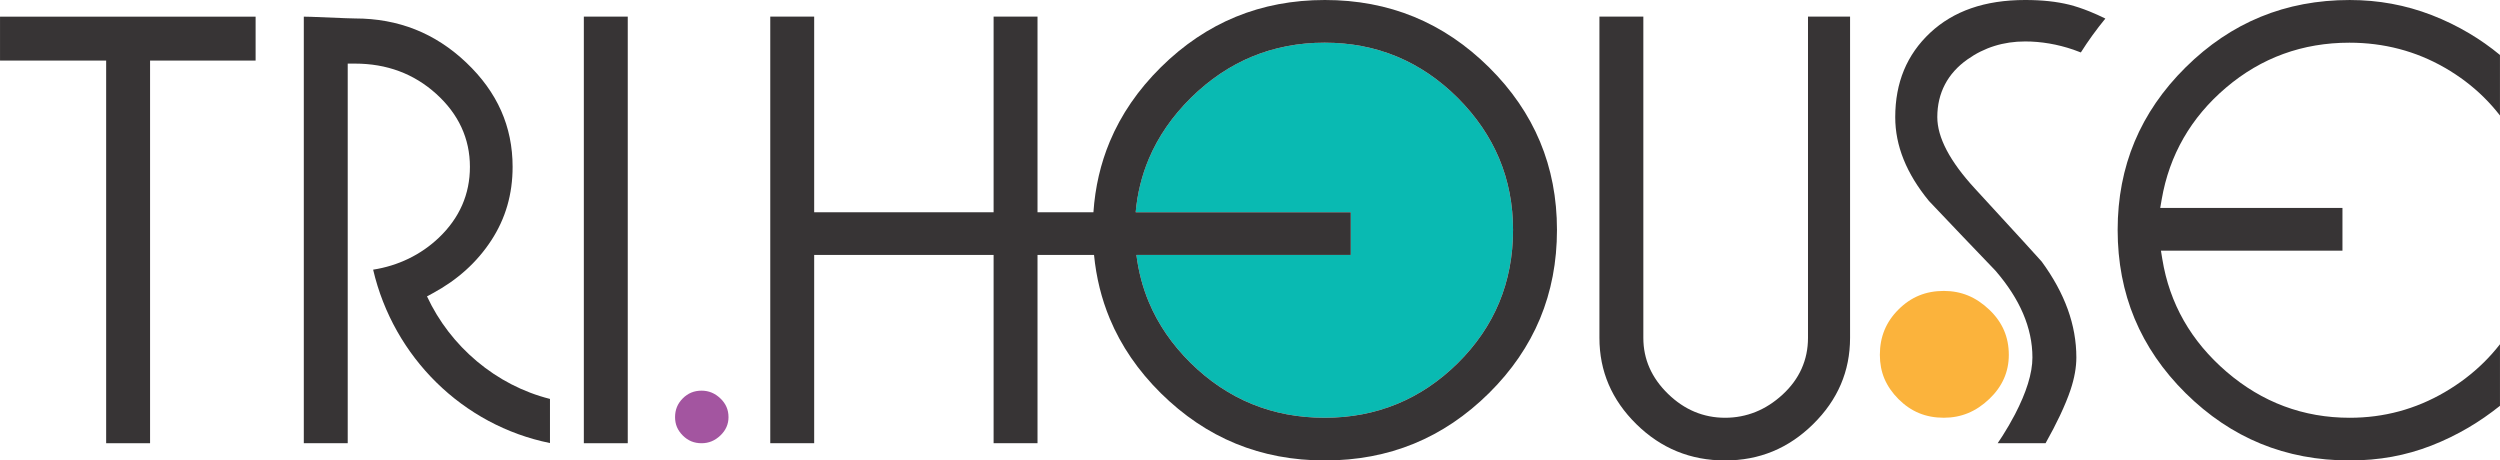 <?xml version="1.0" encoding="UTF-8"?>
<!DOCTYPE svg PUBLIC "-//W3C//DTD SVG 1.1//EN" "http://www.w3.org/Graphics/SVG/1.1/DTD/svg11.dtd">
<!-- Creator: CorelDRAW 2018 (64 Bit Versão de avaliação) -->
<svg xmlns="http://www.w3.org/2000/svg" xml:space="preserve" width="88.999mm" height="16.392mm" version="1.1" style="shape-rendering:geometricPrecision; text-rendering:geometricPrecision; image-rendering:optimizeQuality; fill-rule:evenodd; clip-rule:evenodd"
viewBox="0 0 8803.81 1621.53"
 xmlns:xlink="http://www.w3.org/1999/xlink">
 <defs>
  <style type="text/css">
   <![CDATA[
    .fil0 {fill:#09BAB2}
    .fil2 {fill:#A355A0}
    .fil3 {fill:#FBB33C}
    .fil1 {fill:#373435;fill-rule:nonzero}
   ]]>
  </style>
 </defs>
 <g id="Camada_x0020_1">
  <path class="fil0" d="M5279.45 558.48c32.49,77.62 48.79,161.35 48.79,251.18 0,92 -16.3,177.19 -48.79,255.51 -32.48,78.26 -81.12,149.48 -145.83,213.64 -64.96,64 -136.52,112.03 -214.77,144.13 -78.37,32.14 -163.14,48.27 -254.27,48.27 -91.92,0 -177.32,-16.21 -256.23,-48.56 -78.75,-32.28 -150.81,-80.59 -215.97,-144.84 -65.17,-64.59 -114.11,-135.93 -146.76,-213.97l-1.02 -2.45 -0.5 -1.21 -0.5 -1.26 -0.99 -2.42 -0.02 -0.04 -0.99 -2.47 -0.46 -1.18 -0.5 -1.3 -0.94 -2.4 -0.03 -0.08 -0.28 -0.7c-0.85,-2.21 -1.69,-4.42 -2.52,-6.63l0 -0.02 -0.04 -0.11 -0.93 -2.5 -0.41 -1.11 -0.5 -1.39 -0.85 -2.34 -0.06 -0.16 -0.29 -0.8c-0.77,-2.17 -1.53,-4.34 -2.28,-6.52l-0.01 -0.02 -0.07 -0.2 -0.86 -2.52 -0.36 -1.05 -0.49 -1.48 -0.76 -2.29 -0.08 -0.25 -0.83 -2.53 -0.33 -1.01 -0.48 -1.53 -0.72 -2.26 -0.09 -0.29 -0.79 -2.54 -0.31 -0.98 -0.12 -0.4 -0.94 -3.09 -0.1 -0.33 -0.1 -0.33 -0.76 -2.56 -0.55 -1.86 -0.2 -0.7 -0.64 -2.21 -0.1 -0.37 -0.74 -2.57 -0.25 -0.9 -0.46 -1.68 -0.6 -2.18 -0.11 -0.41 -0.7 -2.59 -0.23 -0.86 -0.46 -1.72 -0.55 -2.15 -0.12 -0.46 -0.88 -3.43 -0.45 -1.77 -0.52 -2.12 -0.12 -0.49 -0.63 -2.61 -0.19 -0.79 -0.06 -0.25 -0.67 -2.84 -0.2 -0.83 -0.12 -0.53 -0.6 -2.62 -0.18 -0.75 -0.42 -1.88 -0.46 -2.06 -0.13 -0.57 -0.57 -2.64 -0.01 -0.05 -1.1 -5.24 -0.53 -2.65 -0.14 -0.68 -0.39 -1.98 -0.4 -1.99 -0.13 -0.67 -0.5 -2.66 -0.12 -0.64 -0.38 -2.03 -0.04 -0.22 -0.45 -2.46 -0.47 -2.67 -0.1 -0.6 -0.04 -0.19 -0.55 -3.28 -0.09 -0.53 -0.13 -0.76 -0.45 -2.69 -0.31 -1.94 -0.12 -0.76 -0.3 -1.88 -0.13 -0.81 -0.41 -2.71 -0.08 -0.51 -0.32 -2.19 -0.27 -1.86 -0.13 -0.86 -0.38 -2.71 -0.06 -0.48 -0.31 -2.24 -0.24 -1.82 -0.12 -0.91 -0.35 -2.73 754.91 0 0 -150.32 -757.53 0 0.29 -3.13 0.09 -0.93 0.21 -2.18 0.19 -1.88 0.13 -1.23 0.3 -2.83 0.03 -0.28 0.35 -3.1 0.07 -0.67 0.29 -2.41 0.05 -0.44 0.28 -2.36 0.04 -0.3 0.32 -2.56 0.07 -0.51 0.4 -3.08 0.05 -0.43 0.36 -2.65 0.19 -1.36 0.25 -1.7 0.33 -2.29 0.11 -0.77 0.46 -3.06 0.03 -0.17 0.44 -2.88 0.18 -1.11 0.31 -1.94 0.34 -2.04 0.16 -1 0.5 -2.97 0.01 -0.07 0.66 -3.81 0.04 -0.25 0.6 -3.31 0.08 -0.46 0.24 -1.25 0.5 -2.69 0.06 -0.33 0.58 -3.01 0.12 -0.6 0.47 -2.4 0.31 -1.51 0.09 -0.45 0.6 -2.89 0.12 -0.58 0.12 -0.55 0.63 -2.99 0.08 -0.36 0.57 -2.63 0.29 -1.27 0.39 -1.71 0.49 -2.18 0.18 -0.8 0.7 -2.97 0.03 -0.11 0.68 -2.86 0.02 -0.1 0.53 -2.2 0.17 -0.65 0.47 -1.93 0.26 -1.03 0.72 -2.82 0.03 -0.13 0.28 -1.04 0.69 -2.67 0.57 -2.17 0.46 -1.67 0.35 -1.26 0.16 -0.59 0.64 -2.33 0.82 -2.93 0.16 -0.52 0.68 -2.39 0.04 -0.15 0.6 -2.04 0.21 -0.72 0.68 -2.3 0.85 -2.8 0.21 -0.7 0.09 -0.29 0.8 -2.61 0.37 -1.17 0.54 -1.72 0.65 -2.06 0.27 -0.82 0.94 -2.89 0.01 -0.05 0.94 -2.82 0.31 -0.94 0.65 -1.93 0.61 -1.81 0.06 -0.18 1.24 -3.56 0.06 -0.18 1.01 -2.85 0.25 -0.7 1.18 -3.27 0.16 -0.45 0.46 -1.28 0.9 -2.42 0.15 -0.42 1.06 -2.83 0.18 -0.46 0.9 -2.36 0.51 -1.33 0.58 -1.49 0.85 -2.19 0.25 -0.63 1.12 -2.81 0.09 -0.24 1.05 -2.57 0.45 -1.09 0.7 -1.71 0.8 -1.94 0.36 -0.86 1.18 -2.79c32.85,-77.53 82.05,-148.81 147.38,-213.55 65.58,-64.66 137.73,-113.23 216.31,-145.72 78.75,-32.52 163.73,-48.82 254.9,-48.82 91.24,0 176.06,16.3 254.38,48.82 78.17,32.44 149.73,81.06 214.65,145.72 64.74,64.95 113.35,136.17 145.83,213.63z"/>
  <polygon class="fil1" points="373.76,213.31 373.76,1560.85 528.4,1560.85 528.4,213.31 900.06,213.31 900.06,58.67 -0,58.67 -0,213.31 "/>
  <path class="fil1" d="M1503.63 1043.67l20.29 -10.95c87.19,-47.04 155.98,-109.22 206.29,-186.41 24.98,-38.3 43.78,-79.08 56.22,-121.99 12.43,-42.89 18.69,-88.54 18.69,-136.74 0,-70.96 -13.51,-136.91 -40.49,-197.71 -27.07,-61 -68,-117.54 -122.71,-169.46 -54.71,-51.92 -114.65,-90.88 -179.75,-116.7 -65.05,-25.8 -135.79,-38.72 -212.14,-38.72l-33.12 -0.92 -121.53 -4.87 -25.59 -0.53 0 1502.17 154.65 0 0 -1336.87 25.59 0c55.78,0 107.53,8.85 155.13,26.51 47.73,17.68 91.33,44.32 130.64,79.76 39.38,35.52 69.08,74.83 88.95,117.73 20.01,43.17 30.04,89.72 30.04,139.62 0,48.19 -9.13,93.15 -27.4,134.84 -18.17,41.54 -45.28,79.49 -81.25,113.94 -64.29,61.53 -144.81,99.61 -232.19,113.26 71.75,308.12 315.63,548.56 622.74,610.61l0 -155.4c-190.66,-47.94 -351.43,-185.2 -433.05,-361.16z"/>
  <polygon class="fil1" points="2055.95,1560.85 2210.61,1560.85 2210.61,58.5 2055.95,58.5 "/>
  <path class="fil2" d="M2537 1533.36c18.91,-18.04 28.4,-39.5 28.4,-64.28 0,-12.99 -2.34,-24.95 -7.03,-35.81 -4.69,-10.91 -11.85,-20.95 -21.37,-30.03 -9.76,-9.31 -20.17,-16.26 -31.18,-20.78 -10.84,-4.45 -22.63,-6.71 -35.3,-6.71 -13.19,0 -25.23,2.26 -36.1,6.72 -10.92,4.49 -20.97,11.33 -30.03,20.41 -9.16,9.14 -16,19.19 -20.48,30.11 -4.47,10.85 -6.73,22.91 -6.73,36.1 0,12.63 2.24,24.25 6.65,34.78 4.56,10.67 11.42,20.65 20.56,29.79 9.19,9.19 19.23,16.03 30.05,20.48 10.84,4.46 22.91,6.72 36.08,6.72 12.65,0 24.45,-2.26 35.3,-6.72 11.03,-4.53 21.45,-11.48 31.18,-20.77z"/>
  <path class="fil1" d="M6385.2 1493.49c86.56,-85.22 129.87,-186.41 129.87,-303.57l0 -1131.42 -148.14 0 0 1131.42c0,38.88 -7.55,75.14 -22.62,108.71 -15,33.4 -37.33,63.77 -66.92,91 -29.35,26.98 -60.98,47.37 -94.77,60.98 -33.98,13.69 -69.97,20.58 -107.78,20.58 -38.1,0 -74.06,-7.11 -107.68,-21.24 -33.35,-14 -64.47,-35.04 -93.2,-62.98 -57.89,-56.33 -86.88,-122.02 -86.88,-197.05l0 -1131.42 -154.65 0 0 1131.42c0,117.16 43.33,218.35 129.88,303.57 86.67,85.34 190.91,128.02 312.54,128.02 60.31,0 116.26,-10.64 167.7,-31.85 51.59,-21.27 99.19,-53.36 142.66,-96.17z"/>
  <path class="fil1" d="M7414.12 65.37c-18.99,-9.42 -37.43,-17.71 -55.27,-24.91 -25.46,-10.26 -49.41,-18.25 -71.89,-23.93 -22.32,-5.5 -46.39,-9.67 -72.08,-12.41 -25.62,-2.74 -53.37,-4.12 -83.15,-4.12 -70.96,0 -134.35,9.69 -190.12,29.09 -55.17,19.17 -103.38,47.96 -144.45,86.32 -41.03,38.47 -71.79,82.35 -92.23,131.59 -20.48,49.41 -30.76,104.69 -30.76,165.8 0,50.23 9.86,99.86 29.54,148.71 19.77,49.24 49.6,98.07 89.38,146.43 79.46,83.88 157.03,165.04 233.54,244.73l0.9 1c42.91,49.7 75.21,99.83 96.83,150.27 21.96,51.33 32.96,103.01 32.96,154.95 0,27.69 -5.29,58.58 -15.84,92.54 -10.21,32.96 -25.43,68.89 -45.55,107.67 -14.13,26.87 -28.79,52.2 -43.99,75.97l-17.09 25.78 168.7 0c19.65,-34.99 36.57,-67.46 50.64,-97.25 16,-33.88 28.56,-64.42 37.54,-91.36 6.69,-20.11 11.82,-39.92 15.25,-59.24 3.33,-18.68 5.02,-36.75 5.02,-54.1 0,-57.25 -10.13,-113.85 -30.37,-169.87 -20.38,-56.31 -51,-112.34 -91.85,-168.04 -5,-5.89 -26.06,-29.09 -63.24,-69.73l-171.74 -187.15c-88.32,-95.91 -132.49,-180.08 -132.49,-251.66 0,-42.31 8.99,-80.72 26.88,-114.99 17.82,-34.06 44.28,-63.59 79.35,-88.29 59.35,-42.12 127.14,-63.21 203.19,-63.21 27.88,0 56.13,2.4 84.64,7.22 28.32,4.81 56.65,12.03 84.98,21.65 8.85,3 17.68,6.29 26.45,9.86 25.89,-40.94 54.66,-80.73 86.32,-119.34z"/>
  <path class="fil1" d="M8692.46 1505.95c38.17,-22.46 75.31,-48.11 111.34,-76.9l0 -216.77c-17.59,22.59 -36.57,43.96 -57,64.1 -40.41,39.87 -86.29,74.78 -137.45,104.65 -102.9,60.08 -214.47,90.18 -334.65,90.18 -81.58,0 -158.67,-13.53 -231.17,-40.61 -72.37,-27.01 -139.92,-67.46 -202.5,-121.23 -62.54,-53.74 -112.75,-113.73 -150.5,-179.93 -37.8,-66.18 -63.11,-138.63 -75.85,-217.09l-4.81 -29.69 639.23 0 0 -150.32 -641.75 0 5.14 -29.89c13.49,-78.35 39.26,-150.63 77.16,-216.5 37.88,-65.77 87.75,-124.99 149.63,-177.5 62.01,-52.67 129.32,-92.2 201.82,-118.59 72.5,-26.36 150.03,-39.54 232.51,-39.54 60.66,0 119.1,7.34 175.23,22.06 56.02,14.66 109.7,36.8 161.01,66.31 51.16,29.51 96.94,64.21 137.09,103.85 20.32,20.06 39.28,41.44 56.84,64.16l0 -213.12c-34.5,-28.51 -70.89,-54.05 -109.02,-76.64 -41.67,-24.72 -85.5,-46.02 -131.34,-63.82 -45.91,-17.71 -92.97,-31.04 -141.05,-39.89 -47.73,-8.78 -97.02,-13.21 -147.69,-13.21 -112.99,0 -217.55,19.72 -313.59,59.13 -96.1,39.41 -184.23,98.78 -264.26,177.94 -79.92,79.11 -139.82,166.39 -179.65,261.66 -39.82,95.23 -59.76,198.9 -59.76,310.94 0,112.73 19.94,216.93 59.76,312.54 39.85,95.64 99.73,183.1 179.6,262.26 80.08,79.1 168.18,138.47 264.31,177.91 96.01,39.38 200.6,59.13 313.59,59.13 51.57,0 101.19,-4.37 148.79,-13.02 47.57,-8.68 93.85,-21.83 138.78,-39.36 45.15,-17.64 88.6,-38.72 130.19,-63.19z"/>
  <path class="fil3" d="M7005.59 1404.8c45.65,-43.53 68.54,-95.32 68.54,-155.11 0,-31.33 -5.66,-60.18 -16.96,-86.39 -11.32,-26.33 -28.6,-50.55 -51.58,-72.47 -23.55,-22.45 -48.65,-39.24 -75.21,-50.15 -26.15,-10.74 -54.61,-16.17 -85.19,-16.17 -31.81,0 -60.9,5.43 -87.1,16.21 -26.33,10.83 -50.6,27.31 -72.47,49.23 -22.09,22.05 -38.58,46.3 -49.4,72.65 -10.78,26.2 -16.21,55.28 -16.21,87.09 0,30.5 5.39,58.51 16.04,83.91 11,25.77 27.53,49.85 49.58,71.9 22.19,22.19 46.4,38.67 72.52,49.4 26.15,10.78 55.28,16.22 87.05,16.22 30.54,0 58.99,-5.44 85.19,-16.22 26.61,-10.91 51.75,-27.7 75.21,-50.1z"/>
  <path class="fil1" d="M5423.16 1122.22c39.8,-95.63 59.77,-199.84 59.77,-312.57 0,-111.99 -19.93,-215.65 -59.77,-310.91 -39.84,-95.3 -99.73,-182.54 -179.53,-261.66 -80,-79.13 -168.19,-138.52 -264.38,-177.98 -96.01,-39.33 -200.56,-59.11 -313.63,-59.11 -112.98,0 -217.53,19.72 -313.58,59.14 -96.09,39.42 -184.21,98.77 -264.26,177.94 -79.92,79.09 -139.81,166.36 -179.65,261.66 -32.33,77.37 -51.55,160.3 -57.63,248.77l-196.88 0 0 -689.01 -154.65 0 0 689.01 -631.86 0 0 -689.01 -154.64 0 0 1502.35 154.64 0 0 -663.01 631.86 0 0 663.01 154.65 0 0 -663.01 25.59 0 173.43 0c7.78,79.4 26.29,154.21 55.49,224.39 39.84,95.64 99.73,183.08 179.61,262.26 80.09,79.08 168.2,138.48 264.3,177.89 96.01,39.38 200.6,59.15 313.58,59.15 113.03,0 217.62,-19.77 313.63,-59.15 96.09,-39.41 184.25,-98.81 264.25,-177.94 79.93,-79.13 139.78,-166.57 179.66,-262.21zm-1421.27 -224.39l754.91 0 0 -150.32 -757.53 0c5.93,-66.56 21.52,-129.63 46.73,-189.12 32.85,-77.53 82.05,-148.81 147.38,-213.55 65.58,-64.66 137.73,-113.23 216.31,-145.72 78.75,-32.52 163.73,-48.82 254.9,-48.82 91.24,0 176.06,16.3 254.38,48.82 78.17,32.44 149.73,81.06 214.65,145.72 64.74,64.95 113.35,136.17 145.83,213.63 32.49,77.62 48.79,161.35 48.79,251.18 0,92 -16.3,177.19 -48.79,255.51 -32.48,78.26 -81.12,149.48 -145.83,213.64 -64.96,64 -136.52,112.03 -214.77,144.13 -78.37,32.14 -163.14,48.27 -254.27,48.27 -91.92,0 -177.32,-16.21 -256.23,-48.56 -78.75,-32.28 -150.81,-80.59 -215.97,-144.84 -65.17,-64.59 -114.11,-135.93 -146.76,-213.97 -21.91,-52.38 -36.49,-107.71 -43.73,-166z"/>
 </g>
</svg>
